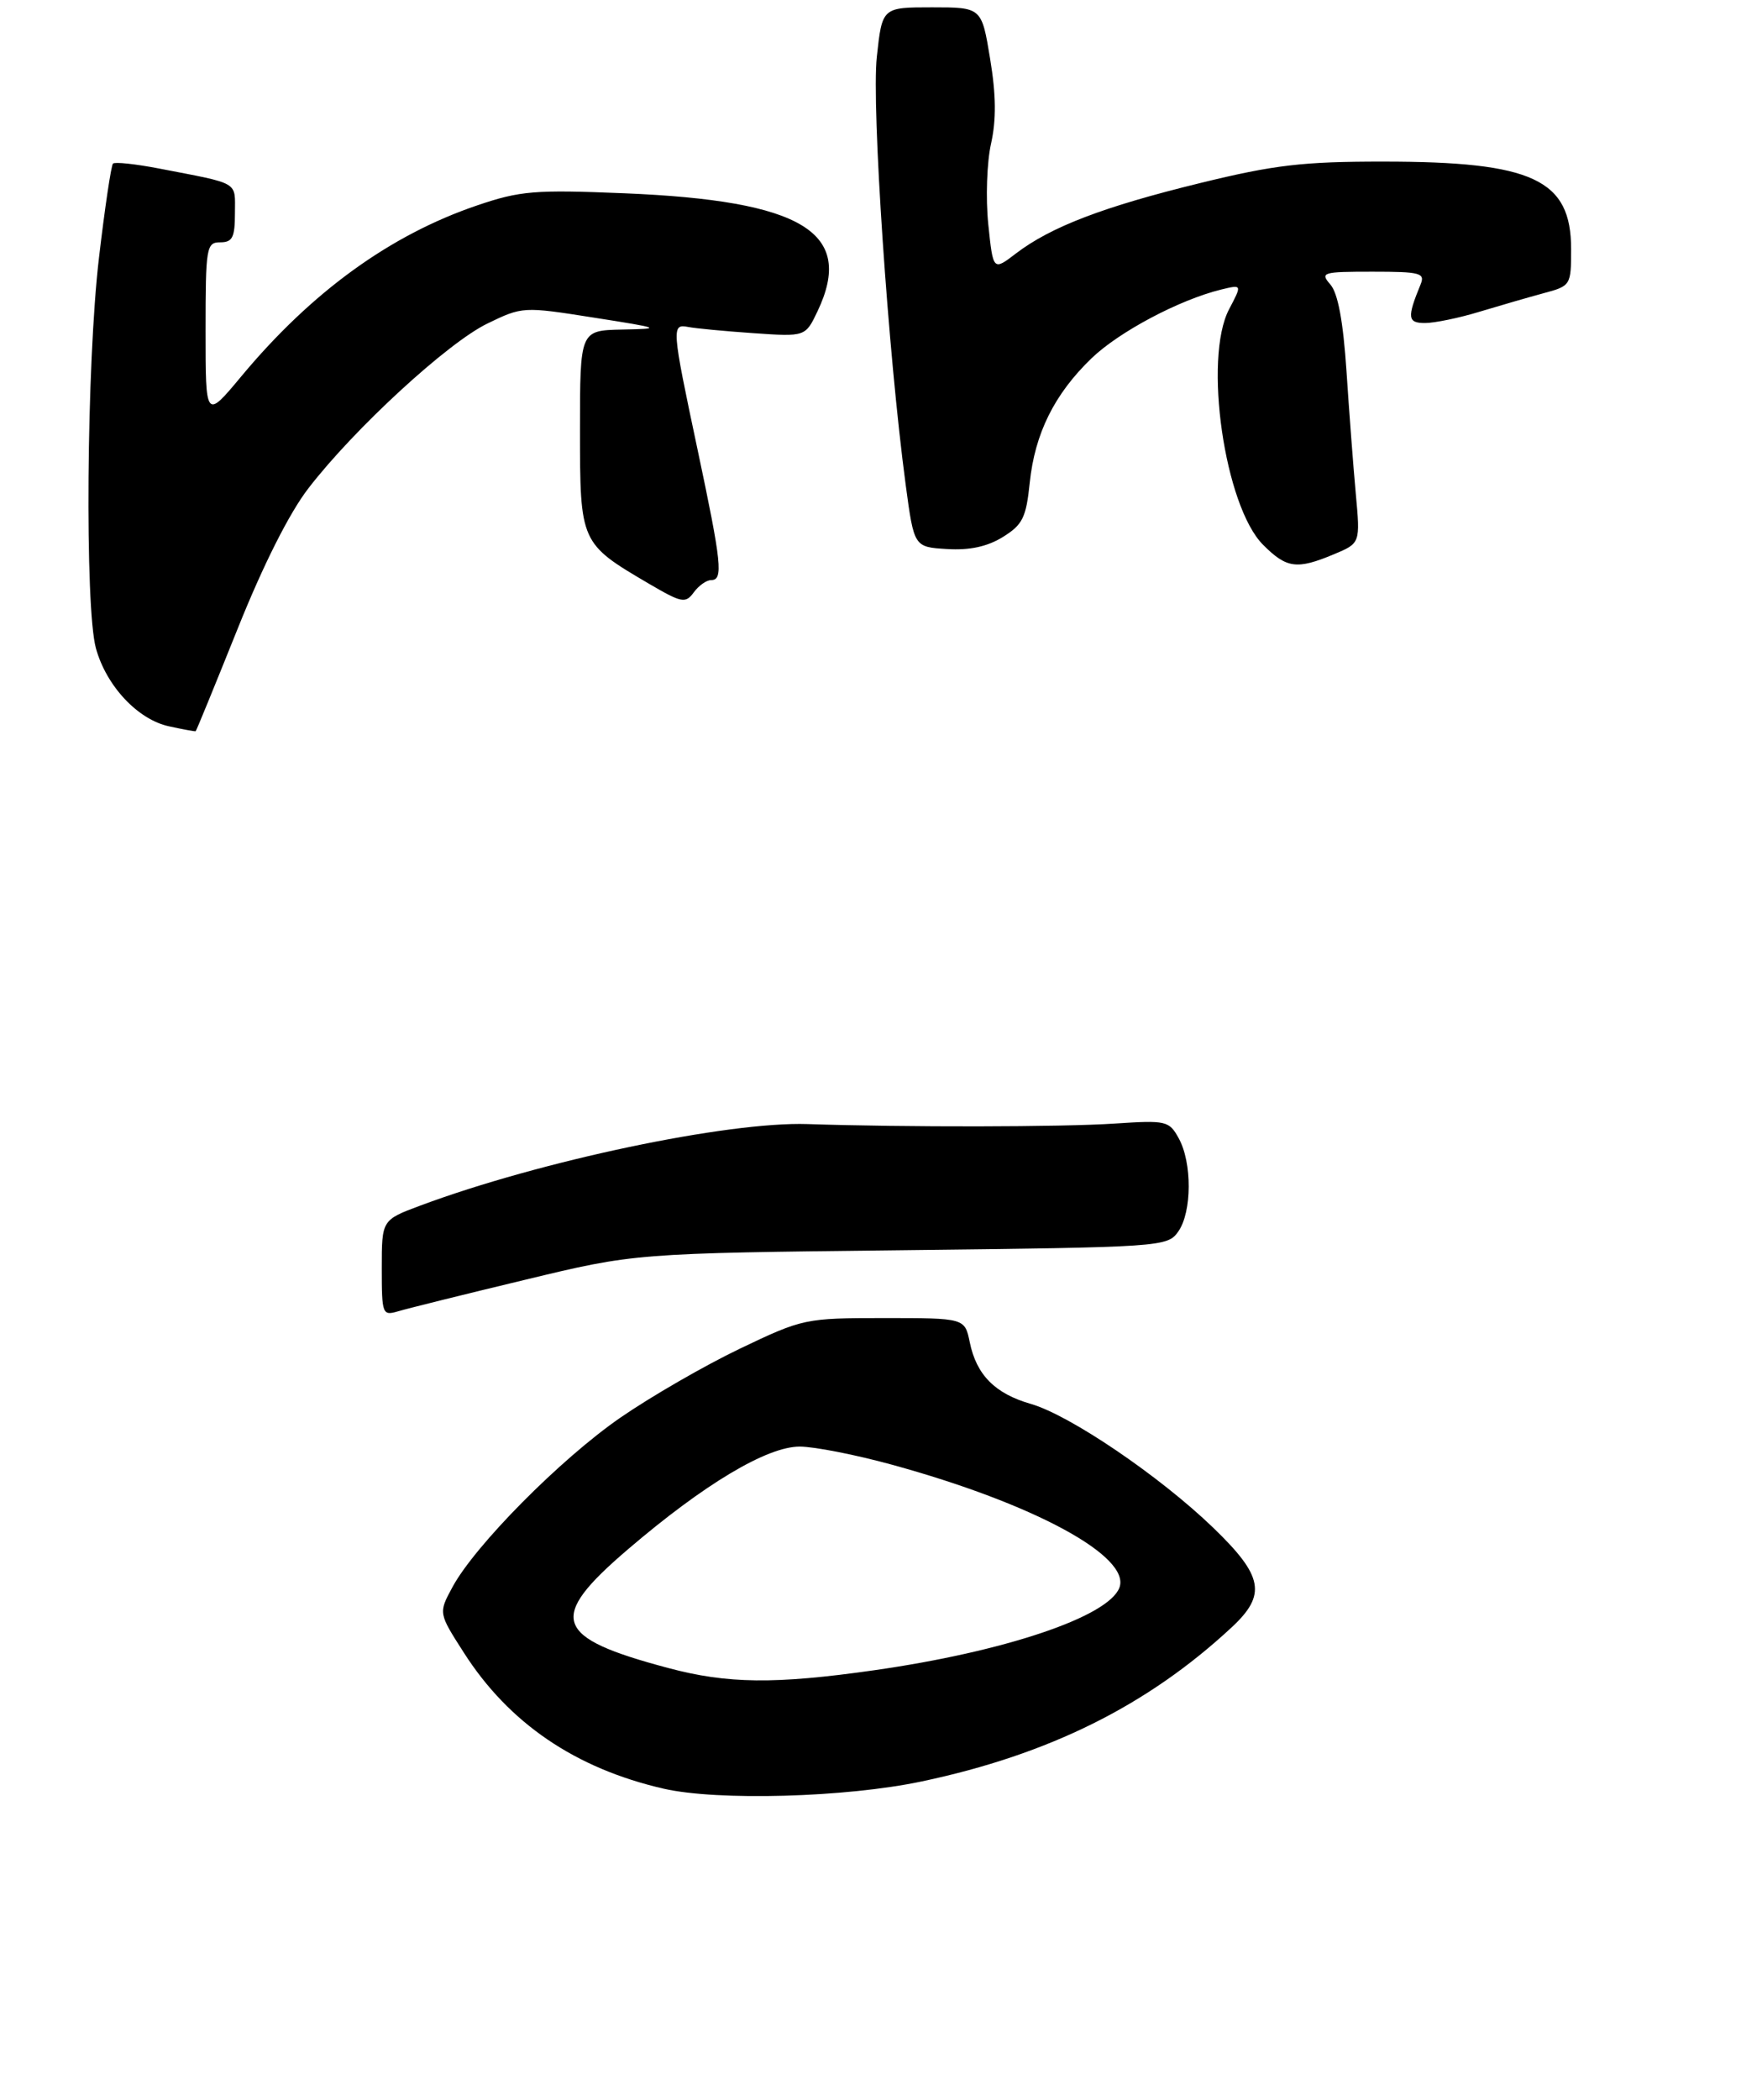 <?xml version="1.0" encoding="UTF-8" standalone="no"?>
<!DOCTYPE svg PUBLIC "-//W3C//DTD SVG 1.1//EN" "http://www.w3.org/Graphics/SVG/1.1/DTD/svg11.dtd" >
<svg xmlns="http://www.w3.org/2000/svg" xmlns:xlink="http://www.w3.org/1999/xlink" version="1.1" viewBox="0 0 240 286">
 <g >
 <path fill="currentColor"
d=" M 125.55 242.60 C 142.88 238.94 156.31 232.26 167.75 221.63 C 172.55 217.17 172.09 214.65 165.25 208.05 C 157.97 201.03 145.73 192.72 140.41 191.19 C 135.53 189.79 133.00 187.24 132.09 182.79 C 131.41 179.50 131.41 179.50 120.45 179.50 C 109.66 179.50 109.37 179.56 100.77 183.67 C 95.97 185.97 88.64 190.20 84.47 193.08 C 76.33 198.71 64.66 210.49 61.61 216.17 C 59.72 219.67 59.72 219.67 63.19 225.08 C 69.33 234.68 78.38 240.83 90.40 243.59 C 97.77 245.27 115.20 244.79 125.55 242.60 Z  M 71.50 174.29 C 86.50 170.67 86.50 170.67 122.75 170.26 C 158.45 169.85 159.02 169.81 160.50 167.70 C 162.36 165.04 162.39 158.33 160.55 155.01 C 159.24 152.63 158.85 152.55 151.84 153.01 C 144.73 153.49 123.26 153.52 110.00 153.08 C 99.10 152.72 73.56 158.10 57.25 164.18 C 52.00 166.14 52.00 166.14 52.00 172.69 C 52.00 179.01 52.08 179.21 54.25 178.57 C 55.49 178.20 63.25 176.27 71.50 174.29 Z  M 32.36 85.65 C 35.86 76.91 39.42 69.84 42.03 66.47 C 48.28 58.36 60.99 46.67 66.39 44.06 C 71.15 41.75 71.28 41.74 80.85 43.25 C 90.10 44.70 90.26 44.77 84.75 44.88 C 79.00 45.00 79.00 45.00 79.00 58.55 C 79.00 73.94 79.03 74.00 88.42 79.51 C 92.87 82.11 93.37 82.21 94.50 80.67 C 95.17 79.75 96.23 79.00 96.86 79.00 C 98.54 79.00 98.31 76.77 95.00 61.16 C 91.48 44.58 91.45 44.08 93.75 44.53 C 94.71 44.72 98.69 45.10 102.60 45.37 C 109.70 45.86 109.70 45.86 111.35 42.40 C 116.47 31.65 109.37 27.32 85.00 26.32 C 72.84 25.82 70.86 25.98 65.00 27.97 C 53.15 31.99 42.44 39.75 32.87 51.25 C 28.00 57.10 28.00 57.10 28.00 45.05 C 28.00 33.67 28.11 33.00 30.00 33.00 C 31.67 33.00 32.00 32.33 32.00 29.02 C 32.00 24.64 32.78 25.10 21.67 22.95 C 18.46 22.33 15.64 22.03 15.39 22.28 C 15.14 22.53 14.28 28.30 13.48 35.11 C 11.78 49.49 11.53 82.75 13.07 88.30 C 14.49 93.43 18.77 97.99 23.01 98.91 C 24.93 99.33 26.57 99.63 26.65 99.58 C 26.74 99.54 29.30 93.27 32.36 85.65 Z  M 181.67 75.49 C 185.29 73.98 185.29 73.98 184.67 67.24 C 184.33 63.53 183.76 56.00 183.40 50.50 C 182.95 43.76 182.24 39.93 181.21 38.75 C 179.78 37.10 180.12 37.00 186.95 37.00 C 193.48 37.00 194.14 37.18 193.49 38.75 C 191.63 43.27 191.72 44.00 194.13 43.99 C 195.44 43.98 198.75 43.30 201.50 42.46 C 204.25 41.63 208.19 40.49 210.25 39.93 C 213.95 38.94 214.00 38.86 214.00 33.92 C 214.00 24.44 208.79 22.01 188.47 22.01 C 177.46 22.00 173.60 22.45 163.47 24.93 C 150.33 28.14 143.15 30.88 138.38 34.52 C 135.27 36.90 135.27 36.90 134.61 30.52 C 134.25 27.01 134.42 22.08 134.99 19.56 C 135.71 16.31 135.68 12.93 134.86 7.99 C 133.71 1.00 133.71 1.00 126.93 1.00 C 120.16 1.00 120.16 1.00 119.43 7.75 C 118.70 14.47 120.97 48.14 123.36 66.00 C 124.50 74.50 124.50 74.50 129.00 74.77 C 132.07 74.96 134.48 74.44 136.60 73.13 C 139.29 71.46 139.77 70.50 140.26 65.73 C 140.96 59.03 143.61 53.68 148.67 48.80 C 152.41 45.19 160.65 40.82 166.34 39.43 C 169.19 38.74 169.19 38.74 167.41 42.12 C 163.89 48.82 166.80 68.96 172.05 74.20 C 175.25 77.41 176.65 77.59 181.67 75.49 Z  M 91.00 227.15 C 75.37 222.99 74.50 220.43 85.52 211.00 C 95.90 202.12 104.46 197.00 108.93 197.00 C 110.89 197.00 116.55 198.11 121.50 199.47 C 140.77 204.75 154.10 211.96 152.47 216.22 C 150.95 220.19 136.80 224.94 119.00 227.47 C 105.57 229.38 99.08 229.31 91.00 227.15 Z "/>
</g>
</svg>